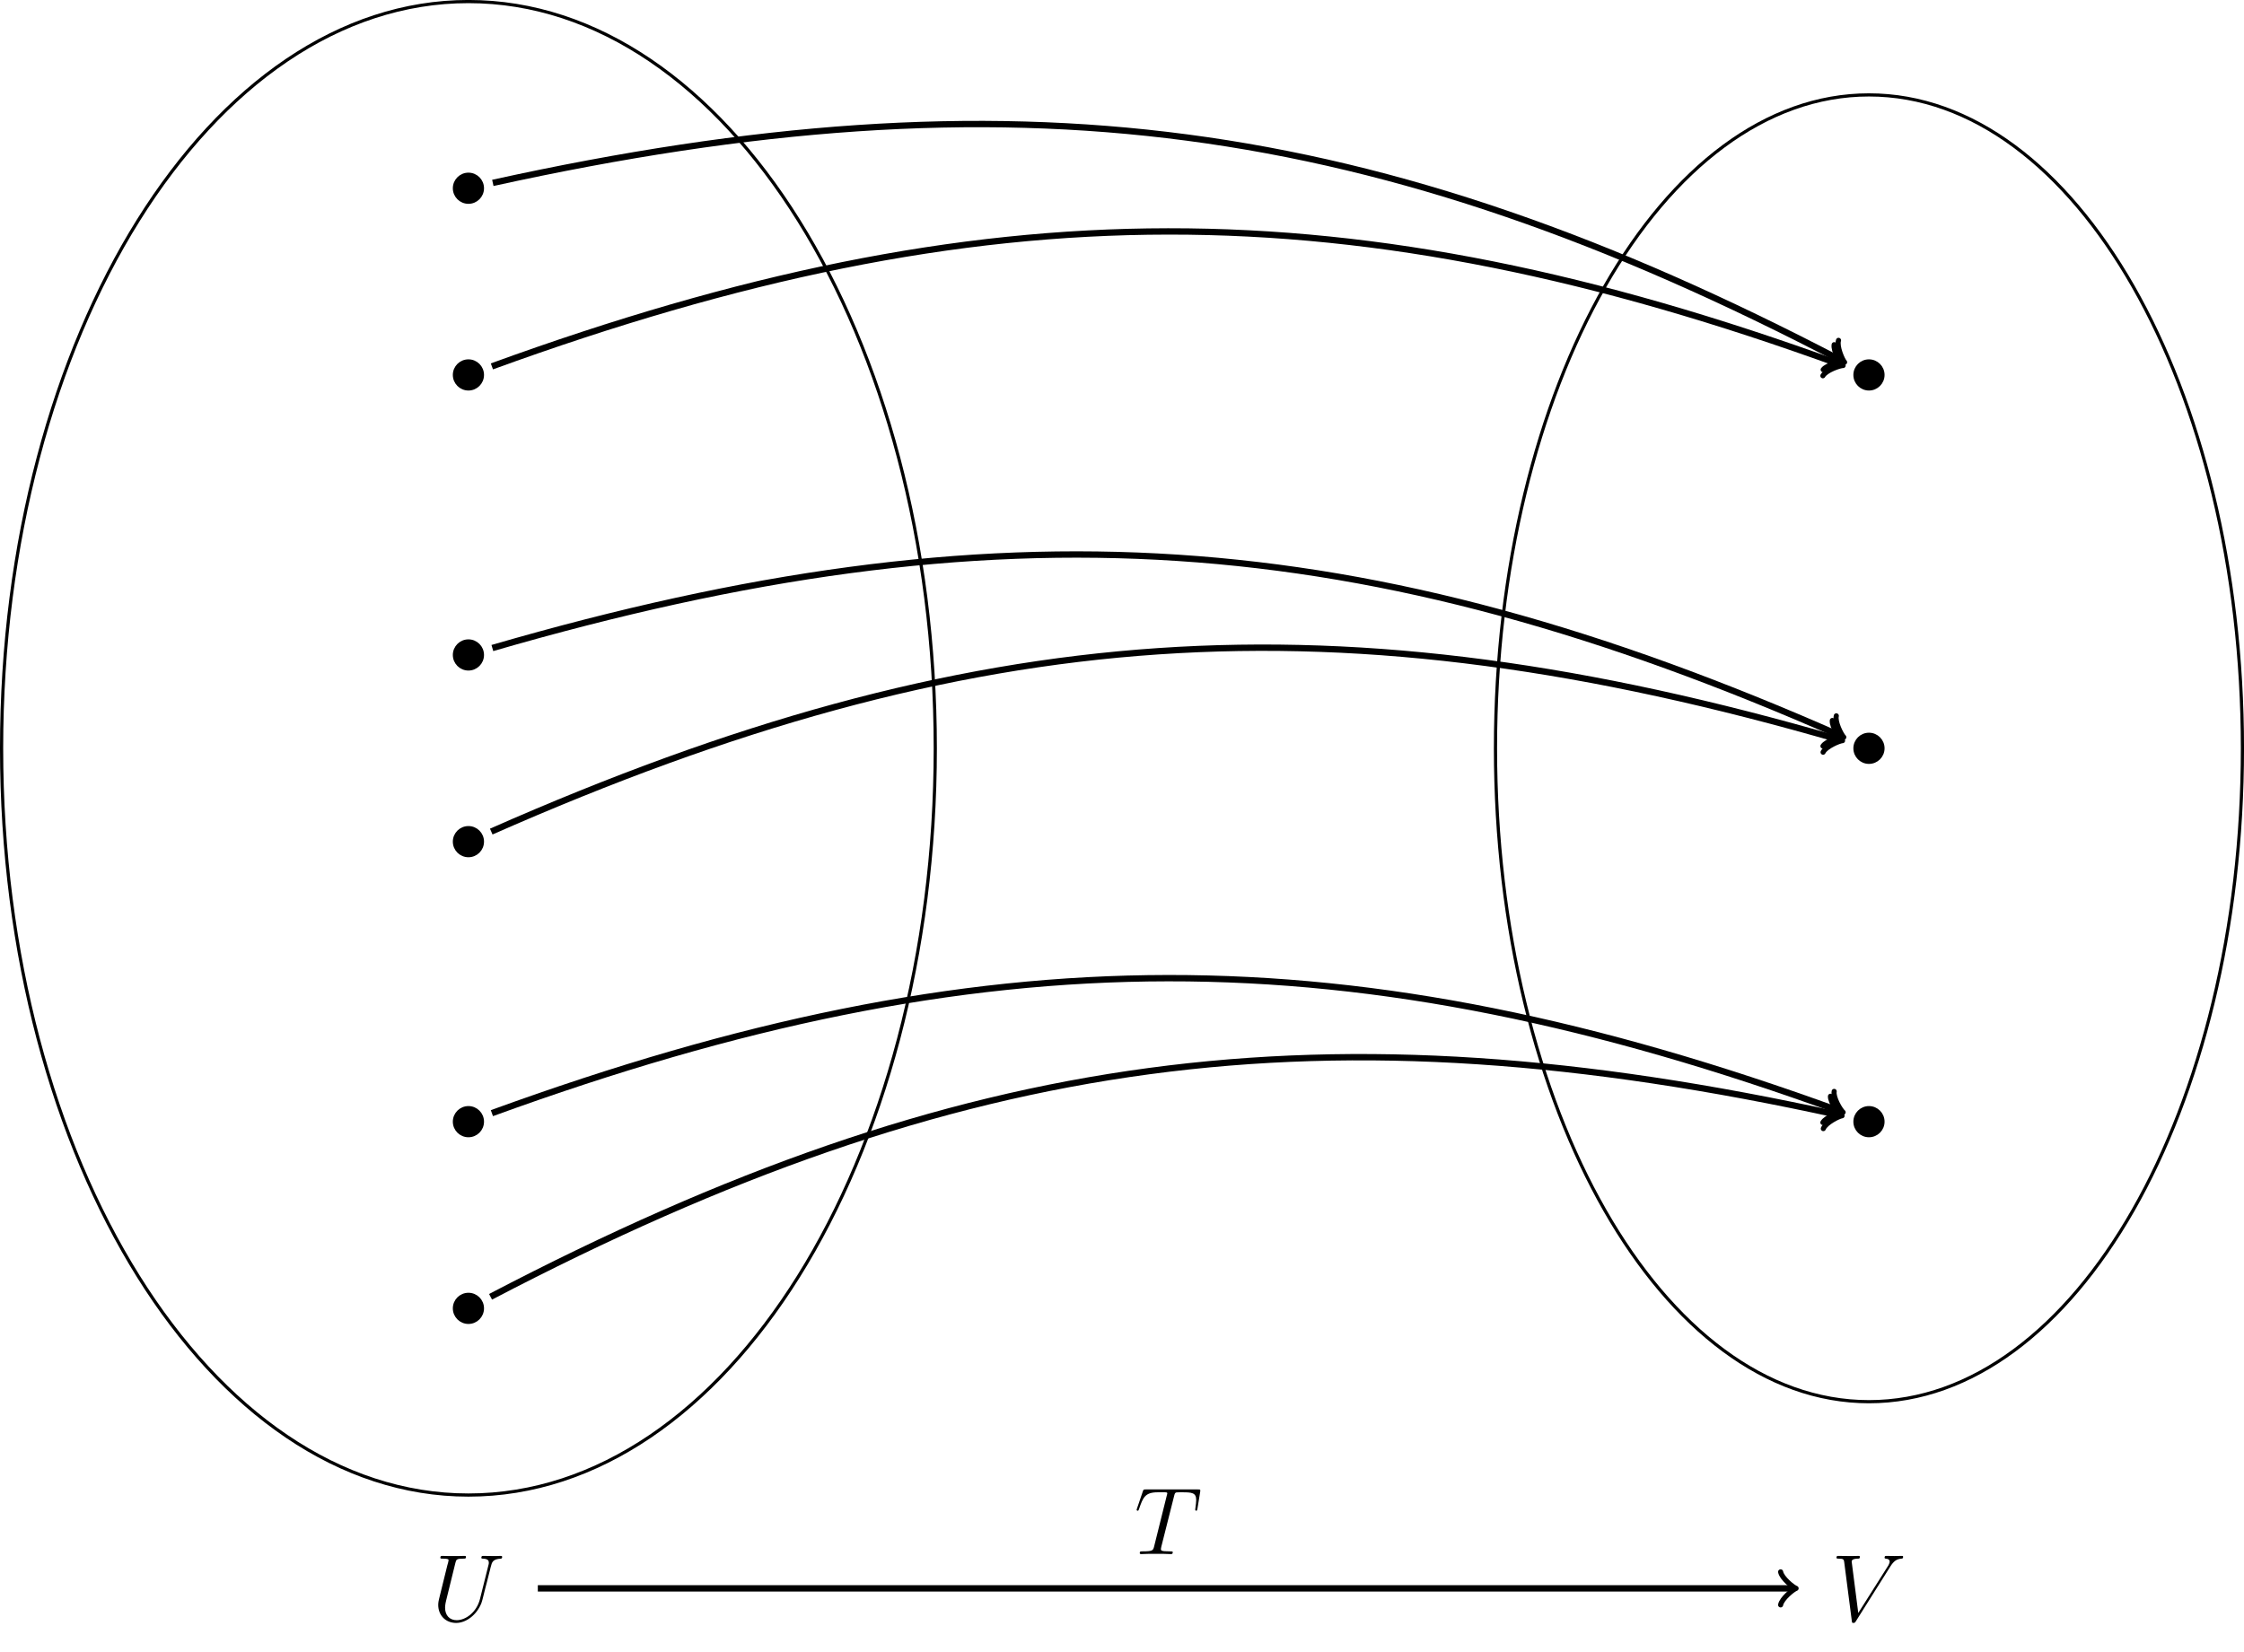 <?xml version="1.0" encoding="UTF-8"?>
<svg xmlns="http://www.w3.org/2000/svg" xmlns:xlink="http://www.w3.org/1999/xlink" width="281.342pt" height="207.187pt" viewBox="0 0 281.342 207.187" version="1.1">
<defs>
<g>
<symbol overflow="visible" id="glyph0-0">
<path style="stroke:none;" d=""/>
</symbol>
<symbol overflow="visible" id="glyph0-1">
<path style="stroke:none;" d="M 6.047 -2.75 C 5.625 -1.078 4.25 -0.094 3.125 -0.094 C 2.266 -0.094 1.672 -0.672 1.672 -1.656 C 1.672 -1.703 1.672 -2.062 1.812 -2.594 L 2.969 -7.297 C 3.078 -7.703 3.109 -7.812 3.953 -7.812 C 4.172 -7.812 4.297 -7.812 4.297 -8.031 C 4.297 -8.156 4.188 -8.156 4.109 -8.156 C 3.891 -8.156 3.641 -8.141 3.422 -8.141 L 2.016 -8.141 C 1.781 -8.141 1.531 -8.156 1.297 -8.156 C 1.219 -8.156 1.078 -8.156 1.078 -7.938 C 1.078 -7.812 1.156 -7.812 1.391 -7.812 C 2.109 -7.812 2.109 -7.719 2.109 -7.594 C 2.109 -7.516 2.016 -7.172 1.953 -6.969 L 0.922 -2.781 C 0.891 -2.656 0.812 -2.328 0.812 -2.016 C 0.812 -0.688 1.75 0.25 3.062 0.25 C 4.266 0.25 5.609 -0.703 6.219 -2.219 C 6.297 -2.422 6.406 -2.844 6.484 -3.172 C 6.594 -3.594 6.844 -4.656 6.938 -4.953 L 7.391 -6.75 C 7.547 -7.375 7.641 -7.766 8.688 -7.812 C 8.781 -7.828 8.828 -7.922 8.828 -8.031 C 8.828 -8.156 8.719 -8.156 8.672 -8.156 C 8.516 -8.156 8.297 -8.141 8.125 -8.141 L 7.562 -8.141 C 6.828 -8.141 6.438 -8.156 6.438 -8.156 C 6.359 -8.156 6.219 -8.156 6.219 -7.938 C 6.219 -7.812 6.312 -7.812 6.391 -7.812 C 7.109 -7.797 7.156 -7.516 7.156 -7.297 C 7.156 -7.203 7.156 -7.156 7.109 -7 Z M 6.047 -2.75 "/>
</symbol>
<symbol overflow="visible" id="glyph0-2">
<path style="stroke:none;" d="M 7.406 -6.844 C 7.812 -7.484 8.172 -7.766 8.781 -7.812 C 8.906 -7.828 9 -7.828 9 -8.047 C 9 -8.094 8.984 -8.156 8.875 -8.156 C 8.656 -8.156 8.141 -8.141 7.922 -8.141 C 7.578 -8.141 7.219 -8.156 6.891 -8.156 C 6.797 -8.156 6.672 -8.156 6.672 -7.938 C 6.672 -7.828 6.781 -7.812 6.828 -7.812 C 7.266 -7.781 7.312 -7.562 7.312 -7.422 C 7.312 -7.25 7.141 -6.969 7.141 -6.953 L 3.375 -1 L 2.547 -7.453 C 2.547 -7.797 3.172 -7.812 3.297 -7.812 C 3.484 -7.812 3.578 -7.812 3.578 -8.047 C 3.578 -8.156 3.453 -8.156 3.422 -8.156 C 3.219 -8.156 2.969 -8.141 2.766 -8.141 L 2.109 -8.141 C 1.234 -8.141 0.875 -8.156 0.859 -8.156 C 0.781 -8.156 0.641 -8.156 0.641 -7.953 C 0.641 -7.812 0.734 -7.812 0.922 -7.812 C 1.531 -7.812 1.562 -7.703 1.609 -7.406 L 2.562 -0.031 C 2.594 0.219 2.594 0.25 2.766 0.25 C 2.906 0.25 2.969 0.219 3.078 0.031 Z M 7.406 -6.844 "/>
</symbol>
<symbol overflow="visible" id="glyph0-3">
<path style="stroke:none;" d="M 4.984 -7.297 C 5.062 -7.578 5.078 -7.688 5.266 -7.734 C 5.359 -7.75 5.75 -7.75 6 -7.75 C 7.203 -7.75 7.75 -7.703 7.75 -6.781 C 7.75 -6.594 7.703 -6.141 7.641 -5.703 L 7.625 -5.562 C 7.625 -5.516 7.672 -5.438 7.75 -5.438 C 7.859 -5.438 7.859 -5.5 7.906 -5.688 L 8.25 -7.812 C 8.266 -7.906 8.266 -7.938 8.266 -7.969 C 8.266 -8.109 8.203 -8.109 7.953 -8.109 L 1.422 -8.109 C 1.141 -8.109 1.141 -8.094 1.062 -7.875 L 0.328 -5.719 C 0.328 -5.703 0.281 -5.562 0.281 -5.562 C 0.281 -5.5 0.328 -5.438 0.406 -5.438 C 0.5 -5.438 0.531 -5.484 0.578 -5.641 C 1.078 -7.094 1.328 -7.75 2.922 -7.75 L 3.719 -7.75 C 4 -7.75 4.125 -7.75 4.125 -7.625 C 4.125 -7.594 4.125 -7.562 4.062 -7.344 L 2.469 -0.938 C 2.344 -0.469 2.312 -0.344 1.047 -0.344 C 0.75 -0.344 0.672 -0.344 0.672 -0.125 C 0.672 0 0.797 0 0.859 0 C 1.156 0 1.469 -0.031 1.766 -0.031 L 3.641 -0.031 C 3.938 -0.031 4.25 0 4.547 0 C 4.688 0 4.812 0 4.812 -0.234 C 4.812 -0.344 4.719 -0.344 4.406 -0.344 C 3.328 -0.344 3.328 -0.453 3.328 -0.641 C 3.328 -0.641 3.328 -0.734 3.375 -0.922 Z M 4.984 -7.297 "/>
</symbol>
</g>
<clipPath id="clip1">
  <path d="M 181 6 L 281.344 6 L 281.344 182 L 181 182 Z M 181 6 "/>
</clipPath>
</defs>
<g id="surface1">
<path style="fill:none;stroke-width:0.399;stroke-linecap:butt;stroke-linejoin:miter;stroke:rgb(0%,0%,0%);stroke-opacity:1;stroke-miterlimit:10;" d="M 117.063 93.647 C 117.063 145.37 90.856 187.3 58.531 187.3 C 26.203 187.3 0 145.37 0 93.647 C 0 41.929 26.203 -0.001 58.531 -0.001 C 90.856 -0.001 117.063 41.929 117.063 93.647 Z M 117.063 93.647 " transform="matrix(1,0,0,-1,0.199,187.495)"/>
<g clip-path="url(#clip1)" clip-rule="nonzero">
<path style="fill:none;stroke-width:0.399;stroke-linecap:butt;stroke-linejoin:miter;stroke:rgb(0%,0%,0%);stroke-opacity:1;stroke-miterlimit:10;" d="M 280.946 93.647 C 280.946 138.905 259.985 175.593 234.121 175.593 C 208.262 175.593 187.297 138.905 187.297 93.647 C 187.297 48.393 208.262 11.706 234.121 11.706 C 259.985 11.706 280.946 48.393 280.946 93.647 Z M 280.946 93.647 " transform="matrix(1,0,0,-1,0.199,187.495)"/>
</g>
<g style="fill:rgb(0%,0%,0%);fill-opacity:1;">
  <use xlink:href="#glyph0-1" x="54.13" y="203.285"/>
</g>
<g style="fill:rgb(0%,0%,0%);fill-opacity:1;">
  <use xlink:href="#glyph0-2" x="229.606" y="203.285"/>
</g>
<path style="fill:none;stroke-width:0.797;stroke-linecap:butt;stroke-linejoin:miter;stroke:rgb(0%,0%,0%);stroke-opacity:1;stroke-miterlimit:10;" d="M 67.231 -11.704 L 224.602 -11.704 " transform="matrix(1,0,0,-1,0.199,187.495)"/>
<path style="fill:none;stroke-width:0.638;stroke-linecap:round;stroke-linejoin:round;stroke:rgb(0%,0%,0%);stroke-opacity:1;stroke-miterlimit:10;" d="M -1.554 2.072 C -1.425 1.295 0 0.131 0.387 0.002 C 0 -0.131 -1.425 -1.295 -1.554 -2.072 " transform="matrix(1,0,0,-1,224.8,199.201)"/>
<g style="fill:rgb(0%,0%,0%);fill-opacity:1;">
  <use xlink:href="#glyph0-3" x="142.224" y="194.901"/>
</g>
<path style="fill-rule:nonzero;fill:rgb(0%,0%,0%);fill-opacity:1;stroke-width:0.399;stroke-linecap:butt;stroke-linejoin:miter;stroke:rgb(0%,0%,0%);stroke-opacity:1;stroke-miterlimit:10;" d="M 60.285 163.886 C 60.285 164.854 59.5 165.643 58.531 165.643 C 57.563 165.643 56.774 164.854 56.774 163.886 C 56.774 162.917 57.563 162.132 58.531 162.132 C 59.5 162.132 60.285 162.917 60.285 163.886 Z M 60.285 163.886 " transform="matrix(1,0,0,-1,0.199,187.495)"/>
<path style="fill-rule:nonzero;fill:rgb(0%,0%,0%);fill-opacity:1;stroke-width:0.399;stroke-linecap:butt;stroke-linejoin:miter;stroke:rgb(0%,0%,0%);stroke-opacity:1;stroke-miterlimit:10;" d="M 60.285 140.475 C 60.285 141.444 59.5 142.229 58.531 142.229 C 57.563 142.229 56.774 141.444 56.774 140.475 C 56.774 139.503 57.563 138.718 58.531 138.718 C 59.5 138.718 60.285 139.503 60.285 140.475 Z M 60.285 140.475 " transform="matrix(1,0,0,-1,0.199,187.495)"/>
<path style="fill-rule:nonzero;fill:rgb(0%,0%,0%);fill-opacity:1;stroke-width:0.399;stroke-linecap:butt;stroke-linejoin:miter;stroke:rgb(0%,0%,0%);stroke-opacity:1;stroke-miterlimit:10;" d="M 60.285 105.354 C 60.285 106.323 59.5 107.112 58.531 107.112 C 57.563 107.112 56.774 106.323 56.774 105.354 C 56.774 104.386 57.563 103.6 58.531 103.6 C 59.5 103.6 60.285 104.386 60.285 105.354 Z M 60.285 105.354 " transform="matrix(1,0,0,-1,0.199,187.495)"/>
<path style="fill-rule:nonzero;fill:rgb(0%,0%,0%);fill-opacity:1;stroke-width:0.399;stroke-linecap:butt;stroke-linejoin:miter;stroke:rgb(0%,0%,0%);stroke-opacity:1;stroke-miterlimit:10;" d="M 60.285 81.944 C 60.285 82.913 59.5 83.698 58.531 83.698 C 57.563 83.698 56.774 82.913 56.774 81.944 C 56.774 80.972 57.563 80.186 58.531 80.186 C 59.5 80.186 60.285 80.972 60.285 81.944 Z M 60.285 81.944 " transform="matrix(1,0,0,-1,0.199,187.495)"/>
<path style="fill-rule:nonzero;fill:rgb(0%,0%,0%);fill-opacity:1;stroke-width:0.399;stroke-linecap:butt;stroke-linejoin:miter;stroke:rgb(0%,0%,0%);stroke-opacity:1;stroke-miterlimit:10;" d="M 60.285 46.823 C 60.285 47.796 59.5 48.581 58.531 48.581 C 57.563 48.581 56.774 47.796 56.774 46.823 C 56.774 45.854 57.563 45.069 58.531 45.069 C 59.5 45.069 60.285 45.854 60.285 46.823 Z M 60.285 46.823 " transform="matrix(1,0,0,-1,0.199,187.495)"/>
<path style="fill-rule:nonzero;fill:rgb(0%,0%,0%);fill-opacity:1;stroke-width:0.399;stroke-linecap:butt;stroke-linejoin:miter;stroke:rgb(0%,0%,0%);stroke-opacity:1;stroke-miterlimit:10;" d="M 60.285 23.413 C 60.285 24.382 59.5 25.167 58.531 25.167 C 57.563 25.167 56.774 24.382 56.774 23.413 C 56.774 22.444 57.563 21.655 58.531 21.655 C 59.5 21.655 60.285 22.444 60.285 23.413 Z M 60.285 23.413 " transform="matrix(1,0,0,-1,0.199,187.495)"/>
<path style="fill-rule:nonzero;fill:rgb(0%,0%,0%);fill-opacity:1;stroke-width:0.399;stroke-linecap:butt;stroke-linejoin:miter;stroke:rgb(0%,0%,0%);stroke-opacity:1;stroke-miterlimit:10;" d="M 235.879 140.475 C 235.879 141.444 235.094 142.229 234.121 142.229 C 233.153 142.229 232.367 141.444 232.367 140.475 C 232.367 139.503 233.153 138.718 234.121 138.718 C 235.094 138.718 235.879 139.503 235.879 140.475 Z M 235.879 140.475 " transform="matrix(1,0,0,-1,0.199,187.495)"/>
<path style="fill-rule:nonzero;fill:rgb(0%,0%,0%);fill-opacity:1;stroke-width:0.399;stroke-linecap:butt;stroke-linejoin:miter;stroke:rgb(0%,0%,0%);stroke-opacity:1;stroke-miterlimit:10;" d="M 235.879 93.647 C 235.879 94.62 235.094 95.405 234.121 95.405 C 233.153 95.405 232.367 94.62 232.367 93.647 C 232.367 92.679 233.153 91.893 234.121 91.893 C 235.094 91.893 235.879 92.679 235.879 93.647 Z M 235.879 93.647 " transform="matrix(1,0,0,-1,0.199,187.495)"/>
<path style="fill-rule:nonzero;fill:rgb(0%,0%,0%);fill-opacity:1;stroke-width:0.399;stroke-linecap:butt;stroke-linejoin:miter;stroke:rgb(0%,0%,0%);stroke-opacity:1;stroke-miterlimit:10;" d="M 235.879 46.823 C 235.879 47.796 235.094 48.581 234.121 48.581 C 233.153 48.581 232.367 47.796 232.367 46.823 C 232.367 45.854 233.153 45.069 234.121 45.069 C 235.094 45.069 235.879 45.854 235.879 46.823 Z M 235.879 46.823 " transform="matrix(1,0,0,-1,0.199,187.495)"/>
<path style="fill:none;stroke-width:0.797;stroke-linecap:butt;stroke-linejoin:miter;stroke:rgb(0%,0%,0%);stroke-opacity:1;stroke-miterlimit:10;" d="M 61.59 164.558 C 126.735 178.886 172.235 172.823 230.723 142.253 " transform="matrix(1,0,0,-1,0.199,187.495)"/>
<path style="fill:none;stroke-width:0.638;stroke-linecap:round;stroke-linejoin:round;stroke:rgb(0%,0%,0%);stroke-opacity:1;stroke-miterlimit:10;" d="M -1.554 2.074 C -1.424 1.296 -0 0.129 0.39 -0.001 C -0.001 -0.131 -1.427 -1.294 -1.552 -2.073 " transform="matrix(0.887,0.464,0.464,-0.887,230.921,45.244)"/>
<path style="fill:none;stroke-width:0.797;stroke-linecap:butt;stroke-linejoin:miter;stroke:rgb(0%,0%,0%);stroke-opacity:1;stroke-miterlimit:10;" d="M 61.473 141.546 C 123.367 164.073 169.285 164.073 230.516 141.788 " transform="matrix(1,0,0,-1,0.199,187.495)"/>
<path style="fill:none;stroke-width:0.638;stroke-linecap:round;stroke-linejoin:round;stroke:rgb(0%,0%,0%);stroke-opacity:1;stroke-miterlimit:10;" d="M -1.556 2.072 C -1.426 1.293 -0.002 0.13 0.389 0.002 C 0.002 -0.13 -1.427 -1.294 -1.555 -2.071 " transform="matrix(0.941,0.342,0.342,-0.941,230.715,45.709)"/>
<path style="fill:none;stroke-width:0.797;stroke-linecap:butt;stroke-linejoin:miter;stroke:rgb(0%,0%,0%);stroke-opacity:1;stroke-miterlimit:10;" d="M 61.531 106.225 C 125.074 124.671 170.731 121.628 230.613 95.198 " transform="matrix(1,0,0,-1,0.199,187.495)"/>
<path style="fill:none;stroke-width:0.638;stroke-linecap:round;stroke-linejoin:round;stroke:rgb(0%,0%,0%);stroke-opacity:1;stroke-miterlimit:10;" d="M -1.555 2.071 C -1.426 1.296 0.002 0.13 0.387 0.001 C 0 -0.127 -1.426 -1.295 -1.553 -2.072 " transform="matrix(0.915,0.404,0.404,-0.915,230.813,92.297)"/>
<path style="fill:none;stroke-width:0.797;stroke-linecap:butt;stroke-linejoin:miter;stroke:rgb(0%,0%,0%);stroke-opacity:1;stroke-miterlimit:10;" d="M 61.391 83.206 C 121.922 109.921 167.578 112.968 230.442 94.718 " transform="matrix(1,0,0,-1,0.199,187.495)"/>
<path style="fill:none;stroke-width:0.638;stroke-linecap:round;stroke-linejoin:round;stroke:rgb(0%,0%,0%);stroke-opacity:1;stroke-miterlimit:10;" d="M -1.552 2.071 C -1.425 1.295 -0.001 0.13 0.387 -0.001 C 0.002 -0.13 -1.425 -1.296 -1.553 -2.074 " transform="matrix(0.96,0.279,0.279,-0.96,230.64,92.777)"/>
<path style="fill:none;stroke-width:0.797;stroke-linecap:butt;stroke-linejoin:miter;stroke:rgb(0%,0%,0%);stroke-opacity:1;stroke-miterlimit:10;" d="M 61.473 47.893 C 123.367 70.425 169.285 70.425 230.516 48.136 " transform="matrix(1,0,0,-1,0.199,187.495)"/>
<path style="fill:none;stroke-width:0.638;stroke-linecap:round;stroke-linejoin:round;stroke:rgb(0%,0%,0%);stroke-opacity:1;stroke-miterlimit:10;" d="M -1.556 2.073 C -1.426 1.294 -0.002 0.13 0.39 -0.001 C 0.001 -0.13 -1.425 -1.297 -1.555 -2.071 " transform="matrix(0.941,0.342,0.342,-0.941,230.715,139.358)"/>
<path style="fill:none;stroke-width:0.797;stroke-linecap:butt;stroke-linejoin:miter;stroke:rgb(0%,0%,0%);stroke-opacity:1;stroke-miterlimit:10;" d="M 61.305 24.862 C 120.418 55.761 165.918 61.827 230.371 47.651 " transform="matrix(1,0,0,-1,0.199,187.495)"/>
<path style="fill:none;stroke-width:0.638;stroke-linecap:round;stroke-linejoin:round;stroke:rgb(0%,0%,0%);stroke-opacity:1;stroke-miterlimit:10;" d="M -1.553 2.071 C -1.427 1.296 -0 0.129 0.387 -0.001 C 0.001 -0.13 -1.424 -1.293 -1.556 -2.073 " transform="matrix(0.979,0.215,0.215,-0.979,230.57,139.845)"/>
</g>
</svg>
